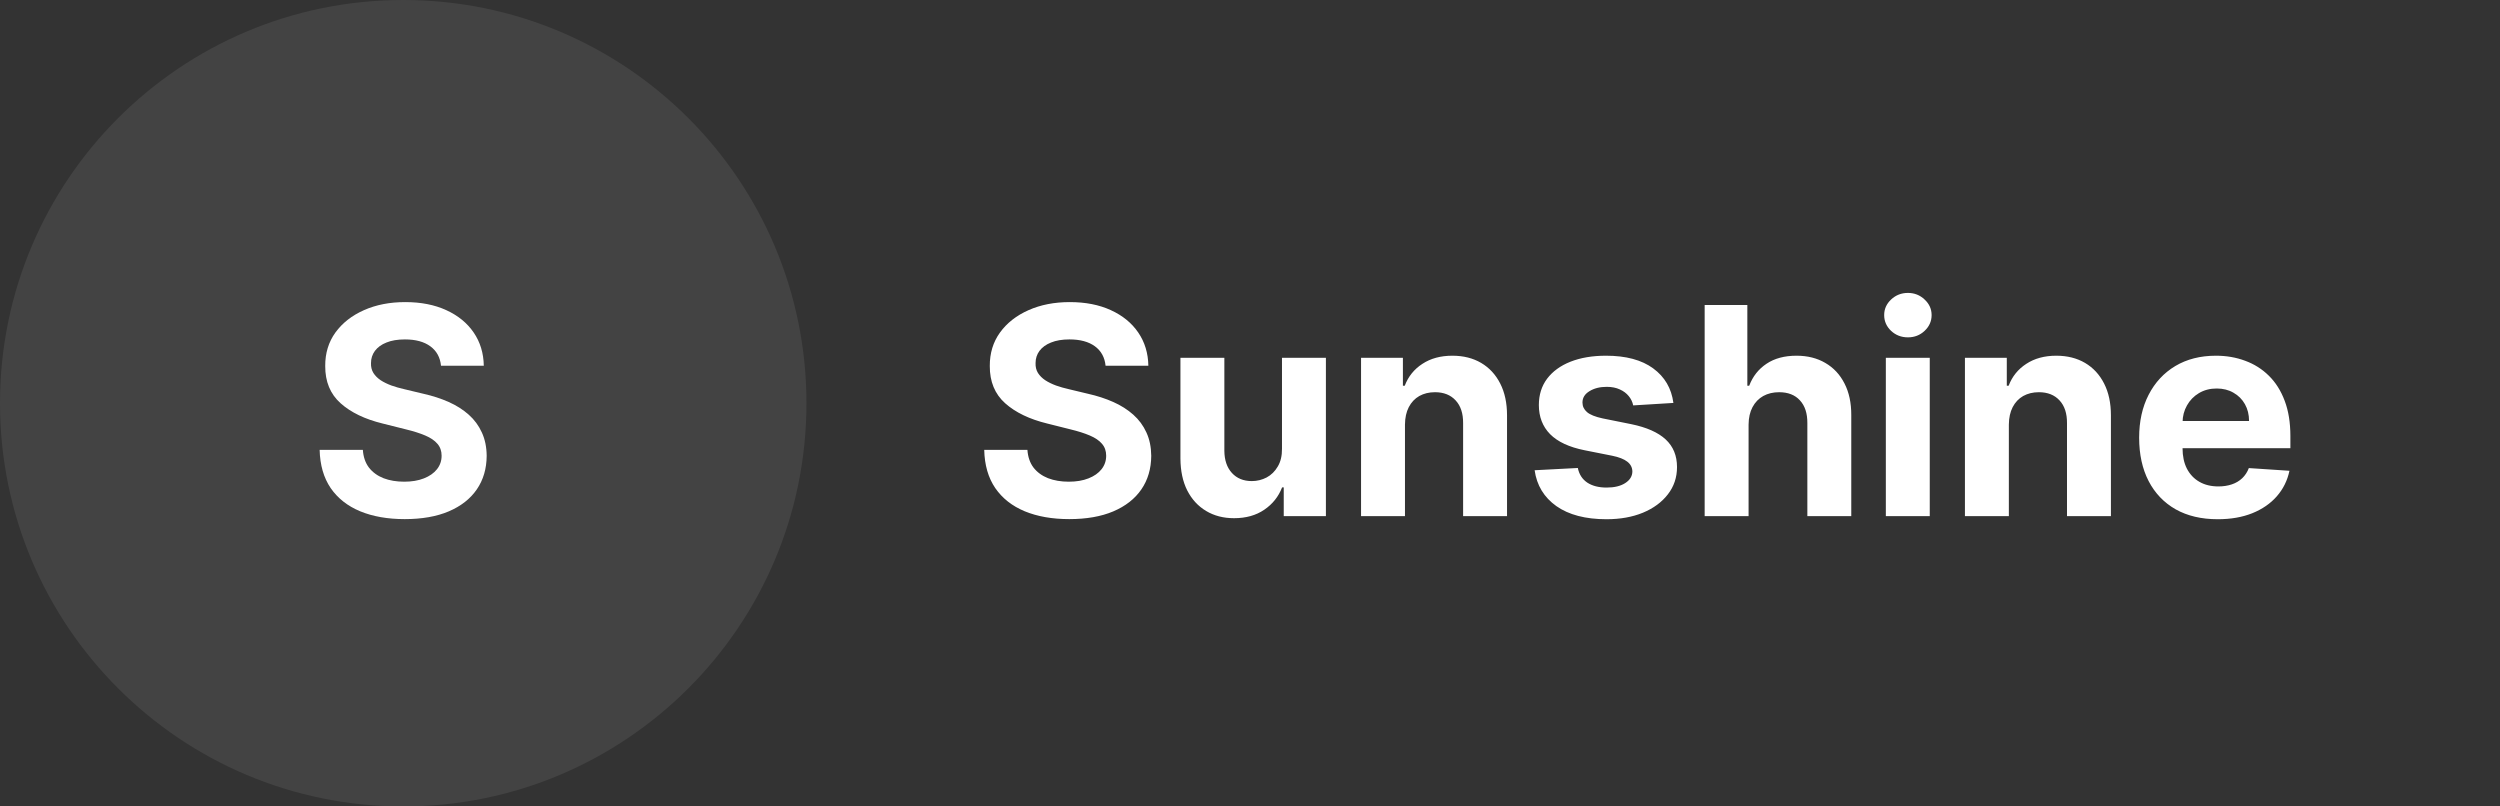 <svg width="155" height="50" viewBox="0 0 155 50" fill="none" xmlns="http://www.w3.org/2000/svg">
<rect x="0" y="0" width="155" height="50" fill="#333333" stroke="none"/>
<path d="M68.545 22.674C68.494 22.158 68.274 21.758 67.887 21.472C67.499 21.187 66.973 21.044 66.308 21.044C65.856 21.044 65.475 21.108 65.164 21.236C64.853 21.359 64.614 21.532 64.448 21.754C64.286 21.975 64.205 22.227 64.205 22.508C64.196 22.742 64.245 22.947 64.352 23.121C64.463 23.296 64.614 23.447 64.806 23.575C64.997 23.699 65.219 23.808 65.47 23.901C65.722 23.991 65.99 24.067 66.276 24.131L67.452 24.413C68.023 24.541 68.547 24.711 69.024 24.924C69.502 25.137 69.915 25.399 70.264 25.71C70.614 26.021 70.885 26.388 71.076 26.81C71.272 27.232 71.372 27.715 71.377 28.261C71.372 29.062 71.168 29.756 70.763 30.345C70.362 30.928 69.783 31.382 69.024 31.706C68.27 32.026 67.36 32.185 66.295 32.185C65.238 32.185 64.318 32.023 63.534 31.7C62.754 31.376 62.144 30.896 61.706 30.261C61.271 29.622 61.043 28.832 61.022 27.89H63.7C63.73 28.329 63.855 28.695 64.077 28.989C64.303 29.279 64.603 29.499 64.978 29.648C65.358 29.793 65.786 29.865 66.263 29.865C66.732 29.865 67.139 29.797 67.484 29.66C67.833 29.524 68.104 29.334 68.296 29.092C68.487 28.849 68.583 28.57 68.583 28.254C68.583 27.96 68.496 27.713 68.321 27.513C68.151 27.312 67.899 27.142 67.567 27.001C67.239 26.861 66.836 26.733 66.359 26.618L64.933 26.26C63.83 25.991 62.958 25.572 62.319 25.001C61.68 24.43 61.362 23.66 61.367 22.693C61.362 21.901 61.573 21.208 62 20.616C62.43 20.023 63.02 19.561 63.77 19.229C64.52 18.896 65.372 18.73 66.327 18.73C67.299 18.73 68.147 18.896 68.871 19.229C69.6 19.561 70.166 20.023 70.571 20.616C70.976 21.208 71.185 21.894 71.198 22.674H68.545ZM79.483 27.82V22.182H82.206V32H79.592V30.217H79.49C79.268 30.792 78.9 31.254 78.384 31.604C77.873 31.953 77.248 32.128 76.511 32.128C75.855 32.128 75.277 31.979 74.779 31.68C74.28 31.382 73.89 30.958 73.609 30.408C73.332 29.859 73.192 29.2 73.187 28.433V22.182H75.91V27.947C75.915 28.527 76.07 28.985 76.377 29.322C76.684 29.658 77.095 29.827 77.611 29.827C77.939 29.827 78.246 29.752 78.531 29.603C78.817 29.45 79.047 29.224 79.221 28.925C79.4 28.627 79.488 28.259 79.483 27.82ZM87.108 26.324V32H84.385V22.182H86.98V23.914H87.095C87.312 23.343 87.676 22.891 88.188 22.559C88.699 22.222 89.319 22.054 90.048 22.054C90.73 22.054 91.324 22.203 91.831 22.501C92.338 22.8 92.733 23.226 93.014 23.78C93.295 24.329 93.436 24.986 93.436 25.749V32H90.713V26.234C90.717 25.634 90.564 25.165 90.252 24.828C89.941 24.487 89.513 24.317 88.968 24.317C88.601 24.317 88.277 24.396 87.996 24.553C87.719 24.711 87.502 24.941 87.344 25.244C87.191 25.542 87.112 25.902 87.108 26.324ZM103.751 24.982L101.258 25.135C101.215 24.922 101.124 24.73 100.983 24.56C100.842 24.385 100.657 24.246 100.427 24.144C100.201 24.038 99.93 23.984 99.615 23.984C99.193 23.984 98.837 24.074 98.548 24.253C98.258 24.428 98.113 24.662 98.113 24.956C98.113 25.19 98.207 25.389 98.394 25.55C98.582 25.712 98.903 25.842 99.359 25.94L101.136 26.298C102.091 26.494 102.803 26.81 103.271 27.244C103.74 27.679 103.975 28.25 103.975 28.957C103.975 29.601 103.785 30.166 103.406 30.651C103.031 31.137 102.515 31.516 101.859 31.789C101.207 32.057 100.455 32.192 99.602 32.192C98.303 32.192 97.267 31.921 96.496 31.38C95.729 30.834 95.279 30.093 95.147 29.155L97.825 29.015C97.906 29.411 98.102 29.714 98.413 29.923C98.725 30.127 99.123 30.229 99.609 30.229C100.086 30.229 100.47 30.138 100.759 29.954C101.053 29.767 101.203 29.526 101.207 29.232C101.203 28.985 101.098 28.783 100.894 28.625C100.689 28.463 100.374 28.34 99.948 28.254L98.247 27.916C97.288 27.724 96.575 27.391 96.106 26.918C95.641 26.445 95.409 25.842 95.409 25.109C95.409 24.479 95.58 23.935 95.921 23.479C96.266 23.023 96.749 22.672 97.371 22.425C97.998 22.178 98.731 22.054 99.57 22.054C100.81 22.054 101.786 22.316 102.498 22.84C103.214 23.364 103.631 24.078 103.751 24.982ZM108.412 26.324V32H105.689V18.909H108.335V23.914H108.451C108.672 23.334 109.03 22.881 109.524 22.553C110.019 22.22 110.639 22.054 111.384 22.054C112.066 22.054 112.661 22.203 113.168 22.501C113.679 22.796 114.076 23.22 114.357 23.773C114.642 24.323 114.783 24.982 114.779 25.749V32H112.056V26.234C112.06 25.629 111.907 25.158 111.595 24.822C111.289 24.485 110.858 24.317 110.304 24.317C109.934 24.317 109.605 24.396 109.32 24.553C109.039 24.711 108.817 24.941 108.655 25.244C108.497 25.542 108.416 25.902 108.412 26.324ZM116.922 32V22.182H119.645V32H116.922ZM118.29 20.916C117.885 20.916 117.537 20.782 117.248 20.514C116.962 20.241 116.819 19.915 116.819 19.535C116.819 19.16 116.962 18.839 117.248 18.57C117.537 18.298 117.885 18.161 118.29 18.161C118.694 18.161 119.04 18.298 119.325 18.57C119.615 18.839 119.76 19.16 119.76 19.535C119.76 19.915 119.615 20.241 119.325 20.514C119.04 20.782 118.694 20.916 118.29 20.916ZM124.549 26.324V32H121.826V22.182H124.421V23.914H124.536C124.753 23.343 125.118 22.891 125.629 22.559C126.141 22.222 126.761 22.054 127.489 22.054C128.171 22.054 128.766 22.203 129.273 22.501C129.78 22.8 130.174 23.226 130.455 23.78C130.736 24.329 130.877 24.986 130.877 25.749V32H128.154V26.234C128.158 25.634 128.005 25.165 127.694 24.828C127.383 24.487 126.954 24.317 126.409 24.317C126.043 24.317 125.719 24.396 125.437 24.553C125.16 24.711 124.943 24.941 124.785 25.244C124.632 25.542 124.553 25.902 124.549 26.324ZM137.498 32.192C136.488 32.192 135.618 31.987 134.89 31.578C134.165 31.165 133.607 30.581 133.215 29.827C132.823 29.068 132.627 28.171 132.627 27.136C132.627 26.126 132.823 25.239 133.215 24.477C133.607 23.714 134.159 23.119 134.87 22.693C135.586 22.267 136.426 22.054 137.389 22.054C138.037 22.054 138.64 22.158 139.198 22.367C139.76 22.572 140.25 22.881 140.668 23.294C141.09 23.707 141.418 24.227 141.652 24.854C141.887 25.476 142.004 26.204 142.004 27.04V27.788H133.714V26.1H139.441C139.441 25.708 139.356 25.361 139.185 25.058C139.015 24.756 138.778 24.519 138.476 24.349C138.177 24.174 137.83 24.087 137.434 24.087C137.02 24.087 136.654 24.183 136.334 24.374C136.019 24.562 135.772 24.815 135.593 25.135C135.414 25.45 135.322 25.802 135.318 26.19V27.794C135.318 28.28 135.407 28.7 135.586 29.053C135.77 29.407 136.027 29.68 136.36 29.871C136.692 30.063 137.086 30.159 137.542 30.159C137.845 30.159 138.122 30.116 138.373 30.031C138.625 29.946 138.84 29.818 139.019 29.648C139.198 29.477 139.334 29.268 139.428 29.021L141.946 29.188C141.819 29.793 141.557 30.321 141.16 30.773C140.768 31.22 140.261 31.57 139.639 31.821C139.021 32.068 138.307 32.192 137.498 32.192Z" fill="white"/>
<g clip-path="url(#clip0_305_11)">
<path d="M50 25C50 11.193 38.807 0 25 0C11.193 0 0 11.193 0 25C0 38.807 11.193 50 25 50C38.807 50 50 38.807 50 25Z" fill="white" fill-opacity="0.08"/>
<path d="M27.342 22.674C27.291 22.158 27.071 21.758 26.683 21.472C26.296 21.187 25.769 21.044 25.105 21.044C24.653 21.044 24.272 21.108 23.96 21.236C23.649 21.359 23.411 21.532 23.245 21.754C23.083 21.975 23.002 22.227 23.002 22.508C22.993 22.742 23.042 22.947 23.149 23.121C23.259 23.296 23.411 23.447 23.602 23.575C23.794 23.699 24.016 23.808 24.267 23.901C24.519 23.991 24.787 24.067 25.073 24.131L26.249 24.413C26.82 24.541 27.344 24.711 27.821 24.924C28.299 25.137 28.712 25.399 29.061 25.71C29.411 26.021 29.681 26.388 29.873 26.81C30.069 27.232 30.169 27.715 30.174 28.261C30.169 29.062 29.965 29.756 29.56 30.345C29.159 30.928 28.58 31.382 27.821 31.706C27.067 32.026 26.157 32.185 25.092 32.185C24.035 32.185 23.115 32.023 22.331 31.7C21.551 31.376 20.941 30.896 20.502 30.261C20.068 29.622 19.84 28.832 19.818 27.89H22.497C22.526 28.329 22.652 28.695 22.874 28.989C23.1 29.279 23.4 29.499 23.775 29.648C24.154 29.793 24.583 29.865 25.06 29.865C25.529 29.865 25.936 29.797 26.281 29.66C26.63 29.524 26.901 29.334 27.093 29.092C27.284 28.849 27.38 28.57 27.38 28.254C27.38 27.96 27.293 27.713 27.118 27.513C26.948 27.312 26.696 27.142 26.364 27.001C26.036 26.861 25.633 26.733 25.156 26.618L23.73 26.26C22.627 25.991 21.755 25.572 21.116 25.001C20.477 24.43 20.159 23.66 20.164 22.693C20.159 21.901 20.37 21.208 20.796 20.616C21.227 20.023 21.817 19.561 22.567 19.229C23.317 18.896 24.169 18.73 25.124 18.73C26.095 18.73 26.943 18.896 27.668 19.229C28.397 19.561 28.963 20.023 29.368 20.616C29.773 21.208 29.982 21.894 29.995 22.674H27.342Z" fill="white"/>
</g>
<defs>
<clipPath id="clip0_305_11">
<rect width="50" height="50" fill="white"/>
</clipPath>
</defs>
</svg>

